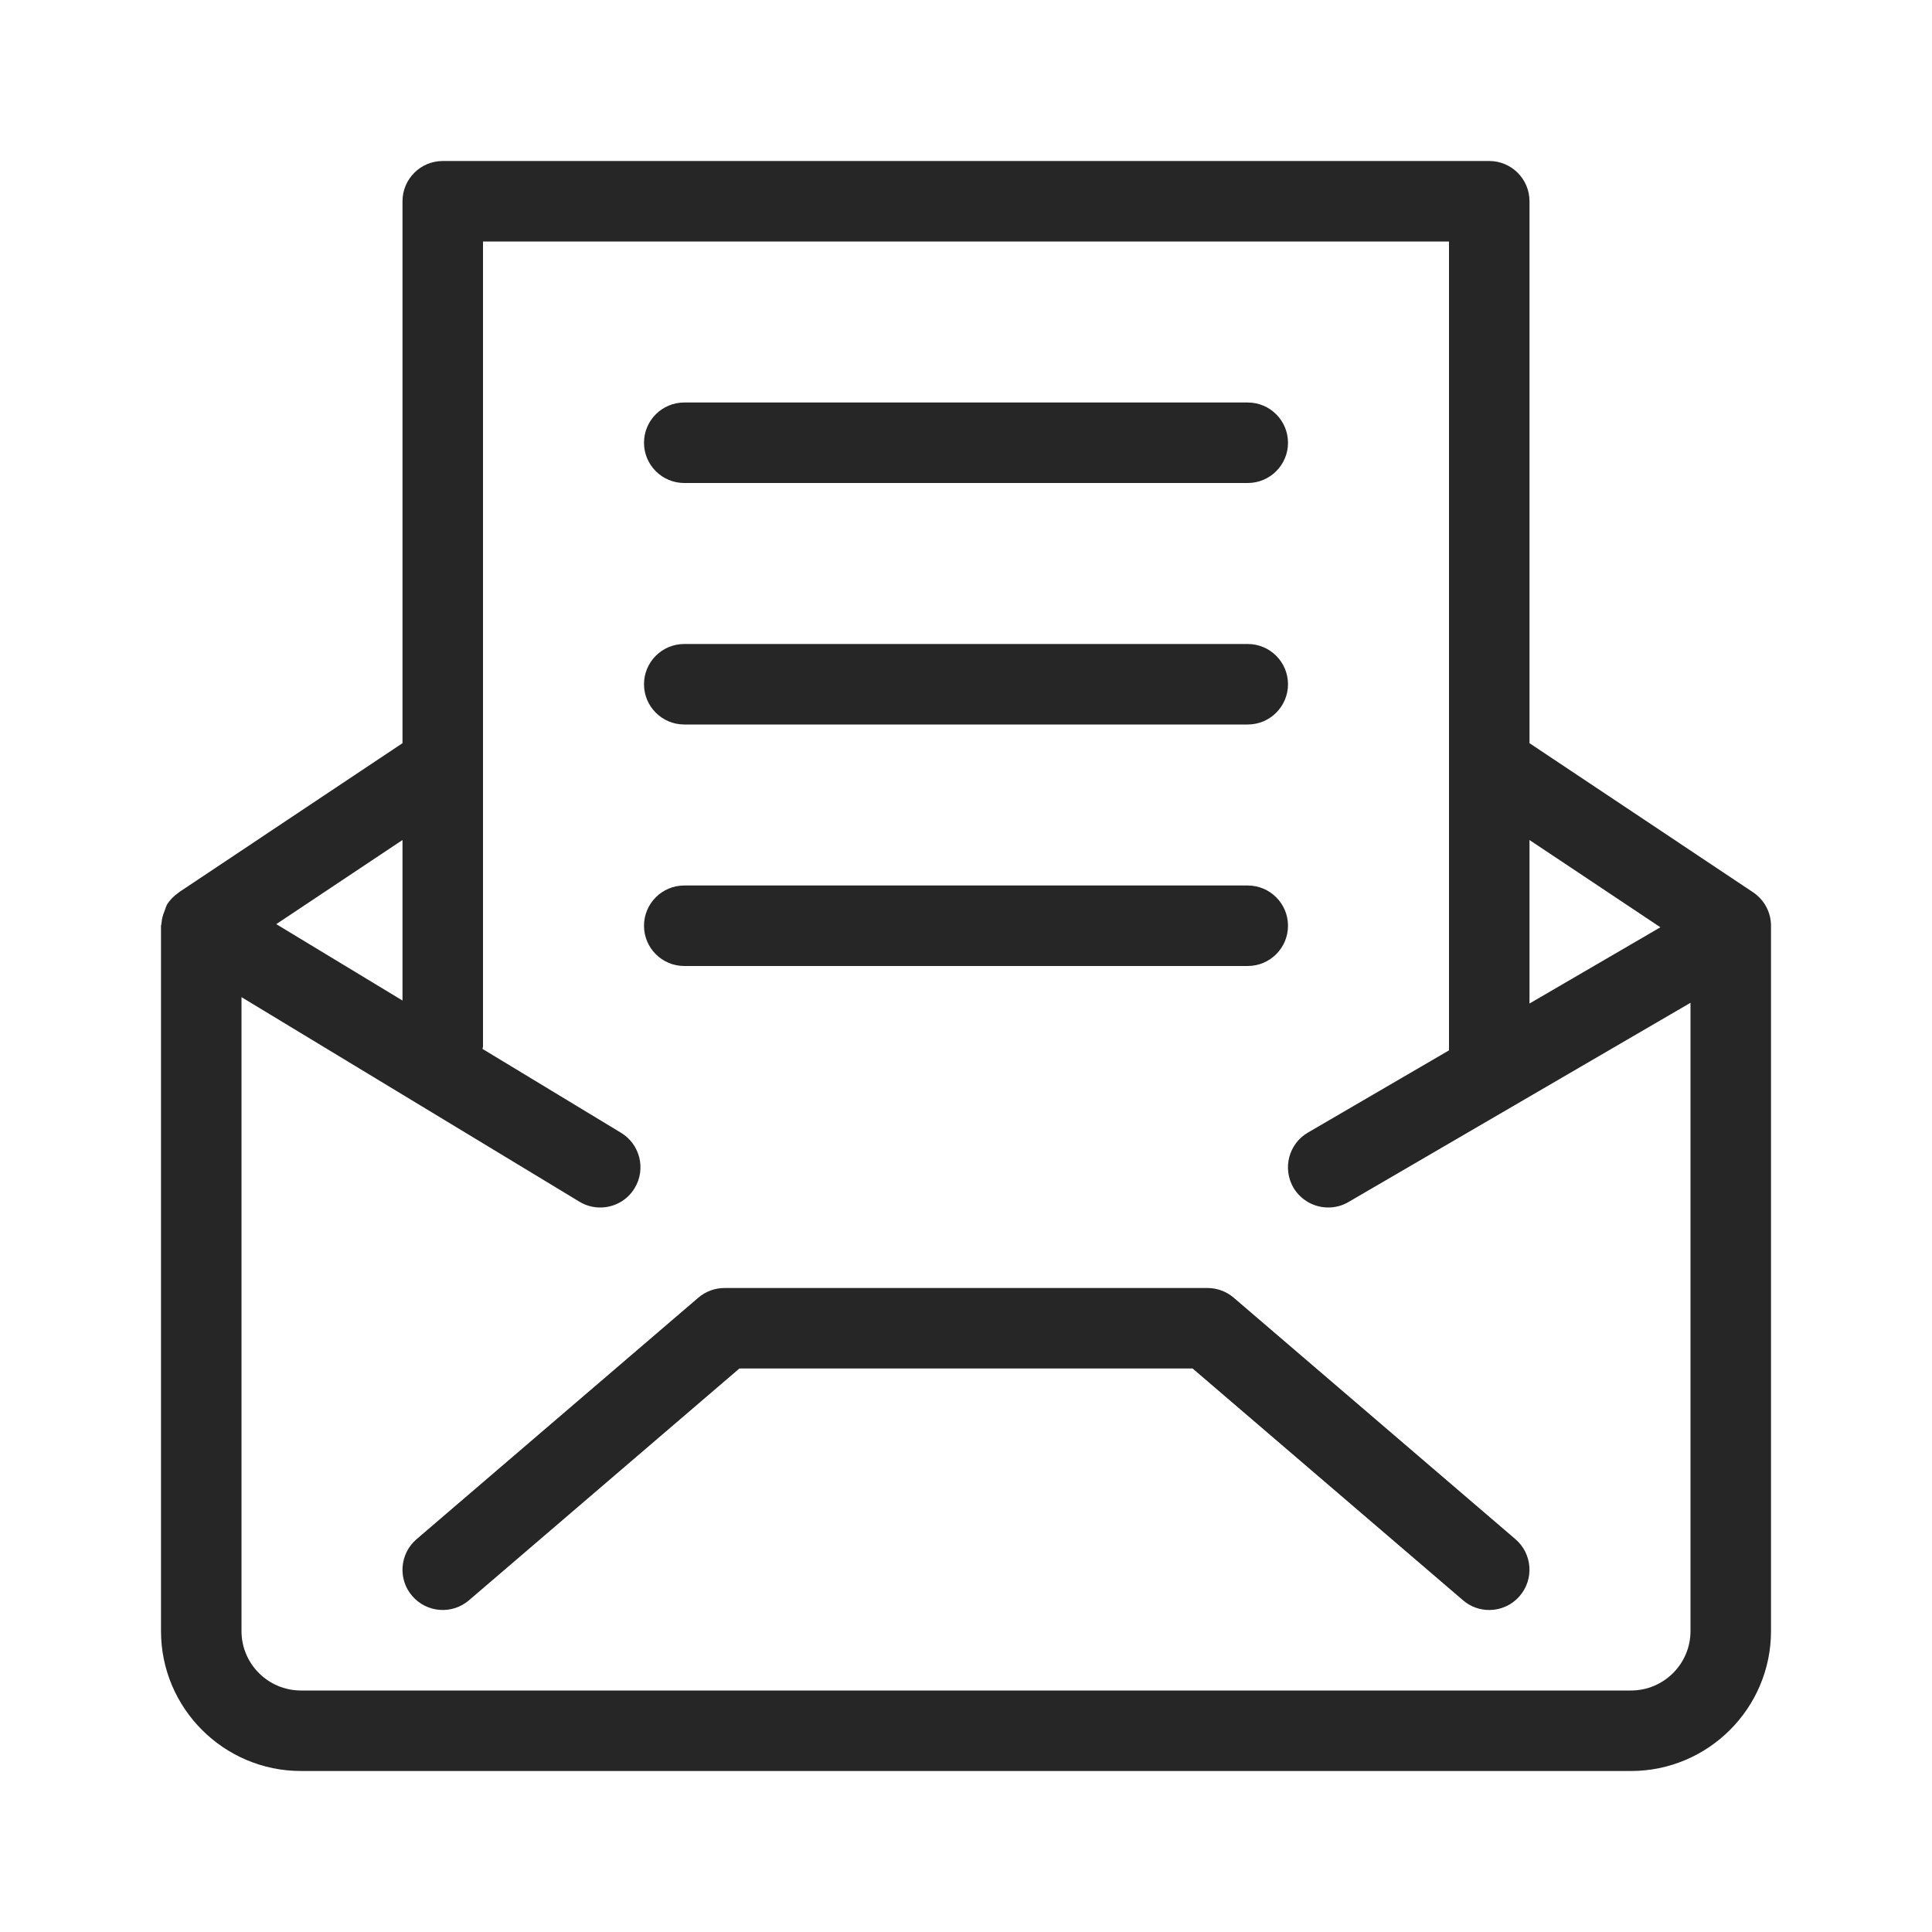 <?xml version="1.0" encoding="iso-8859-1"?>
<!-- Generator: Adobe Illustrator 19.2.1, SVG Export Plug-In . SVG Version: 6.00 Build 0)  -->
<svg version="1.1" xmlns="http://www.w3.org/2000/svg" xmlns:xlink="http://www.w3.org/1999/xlink" x="0px" y="0px"
	 viewBox="0 0 24 24" style="enable-background:new 0 0 24 24;" xml:space="preserve">
<g id="letter-open">
	<rect id="bounding_64_" style="fill:none;" width="24" height="24"/>
	<path style="fill:#262626;" d="M21.777,11.084L19,9.232V2.5C19,2.224,18.776,2,18.5,2h-13C5.224,2,5,2.224,5,2.5v6.732
		l-2.777,1.852C2.22,11.086,2.22,11.088,2.217,11.09c-0.057,0.039-0.107,0.089-0.145,0.151c-0.003,0.005-0.003,0.01-0.005,0.014
		c-0.01,0.018-0.012,0.036-0.02,0.054c-0.023,0.054-0.038,0.107-0.041,0.163C2.007,11.481,2,11.49,2,11.5v8.762
		C2,21.22,2.78,22,3.739,22h16.521C21.22,22,22,21.22,22,20.262V11.5C22,11.333,21.916,11.177,21.777,11.084z M20.626,11.519
		L19,12.466v-2.031L20.626,11.519z M5,12.429l-1.568-0.949L5,10.435V12.429z M20.261,21H3.739C3.331,21,3,20.669,3,20.262v-7.875
		l4.198,2.541C7.279,14.977,7.368,15,7.456,15c0.17,0,0.335-0.086,0.428-0.241c0.143-0.236,0.067-0.544-0.169-0.687L5.994,13.03
		C5.995,13.019,6,13.011,6,13V3h12v10.048l-1.752,1.021c-0.239,0.139-0.319,0.444-0.181,0.684C16.161,14.911,16.328,15,16.5,15
		c0.085,0,0.172-0.021,0.251-0.068L21,12.457v7.805C21,20.669,20.668,21,20.261,21z M18.825,19.12
		c0.21,0.18,0.234,0.496,0.054,0.705C18.781,19.94,18.641,20,18.5,20c-0.115,0-0.231-0.039-0.325-0.12L14.815,17h-5.63l-3.36,2.88
		c-0.209,0.179-0.525,0.155-0.705-0.055C4.94,19.616,4.965,19.3,5.175,19.12l3.5-3C8.765,16.043,8.881,16,9,16h6
		c0.119,0,0.235,0.043,0.325,0.12L18.825,19.12z M8,5.5C8,5.224,8.224,5,8.5,5h7C15.776,5,16,5.224,16,5.5S15.776,6,15.5,6h-7
		C8.224,6,8,5.776,8,5.5z M8,8.5C8,8.224,8.224,8,8.5,8h7C15.776,8,16,8.224,16,8.5S15.776,9,15.5,9h-7C8.224,9,8,8.776,8,8.5z
		 M8,11.5C8,11.224,8.224,11,8.5,11h7c0.276,0,0.5,0.224,0.5,0.5S15.776,12,15.5,12h-7C8.224,12,8,11.776,8,11.5z"/>
</g>
<g id="Layer_1">
</g>
</svg>
